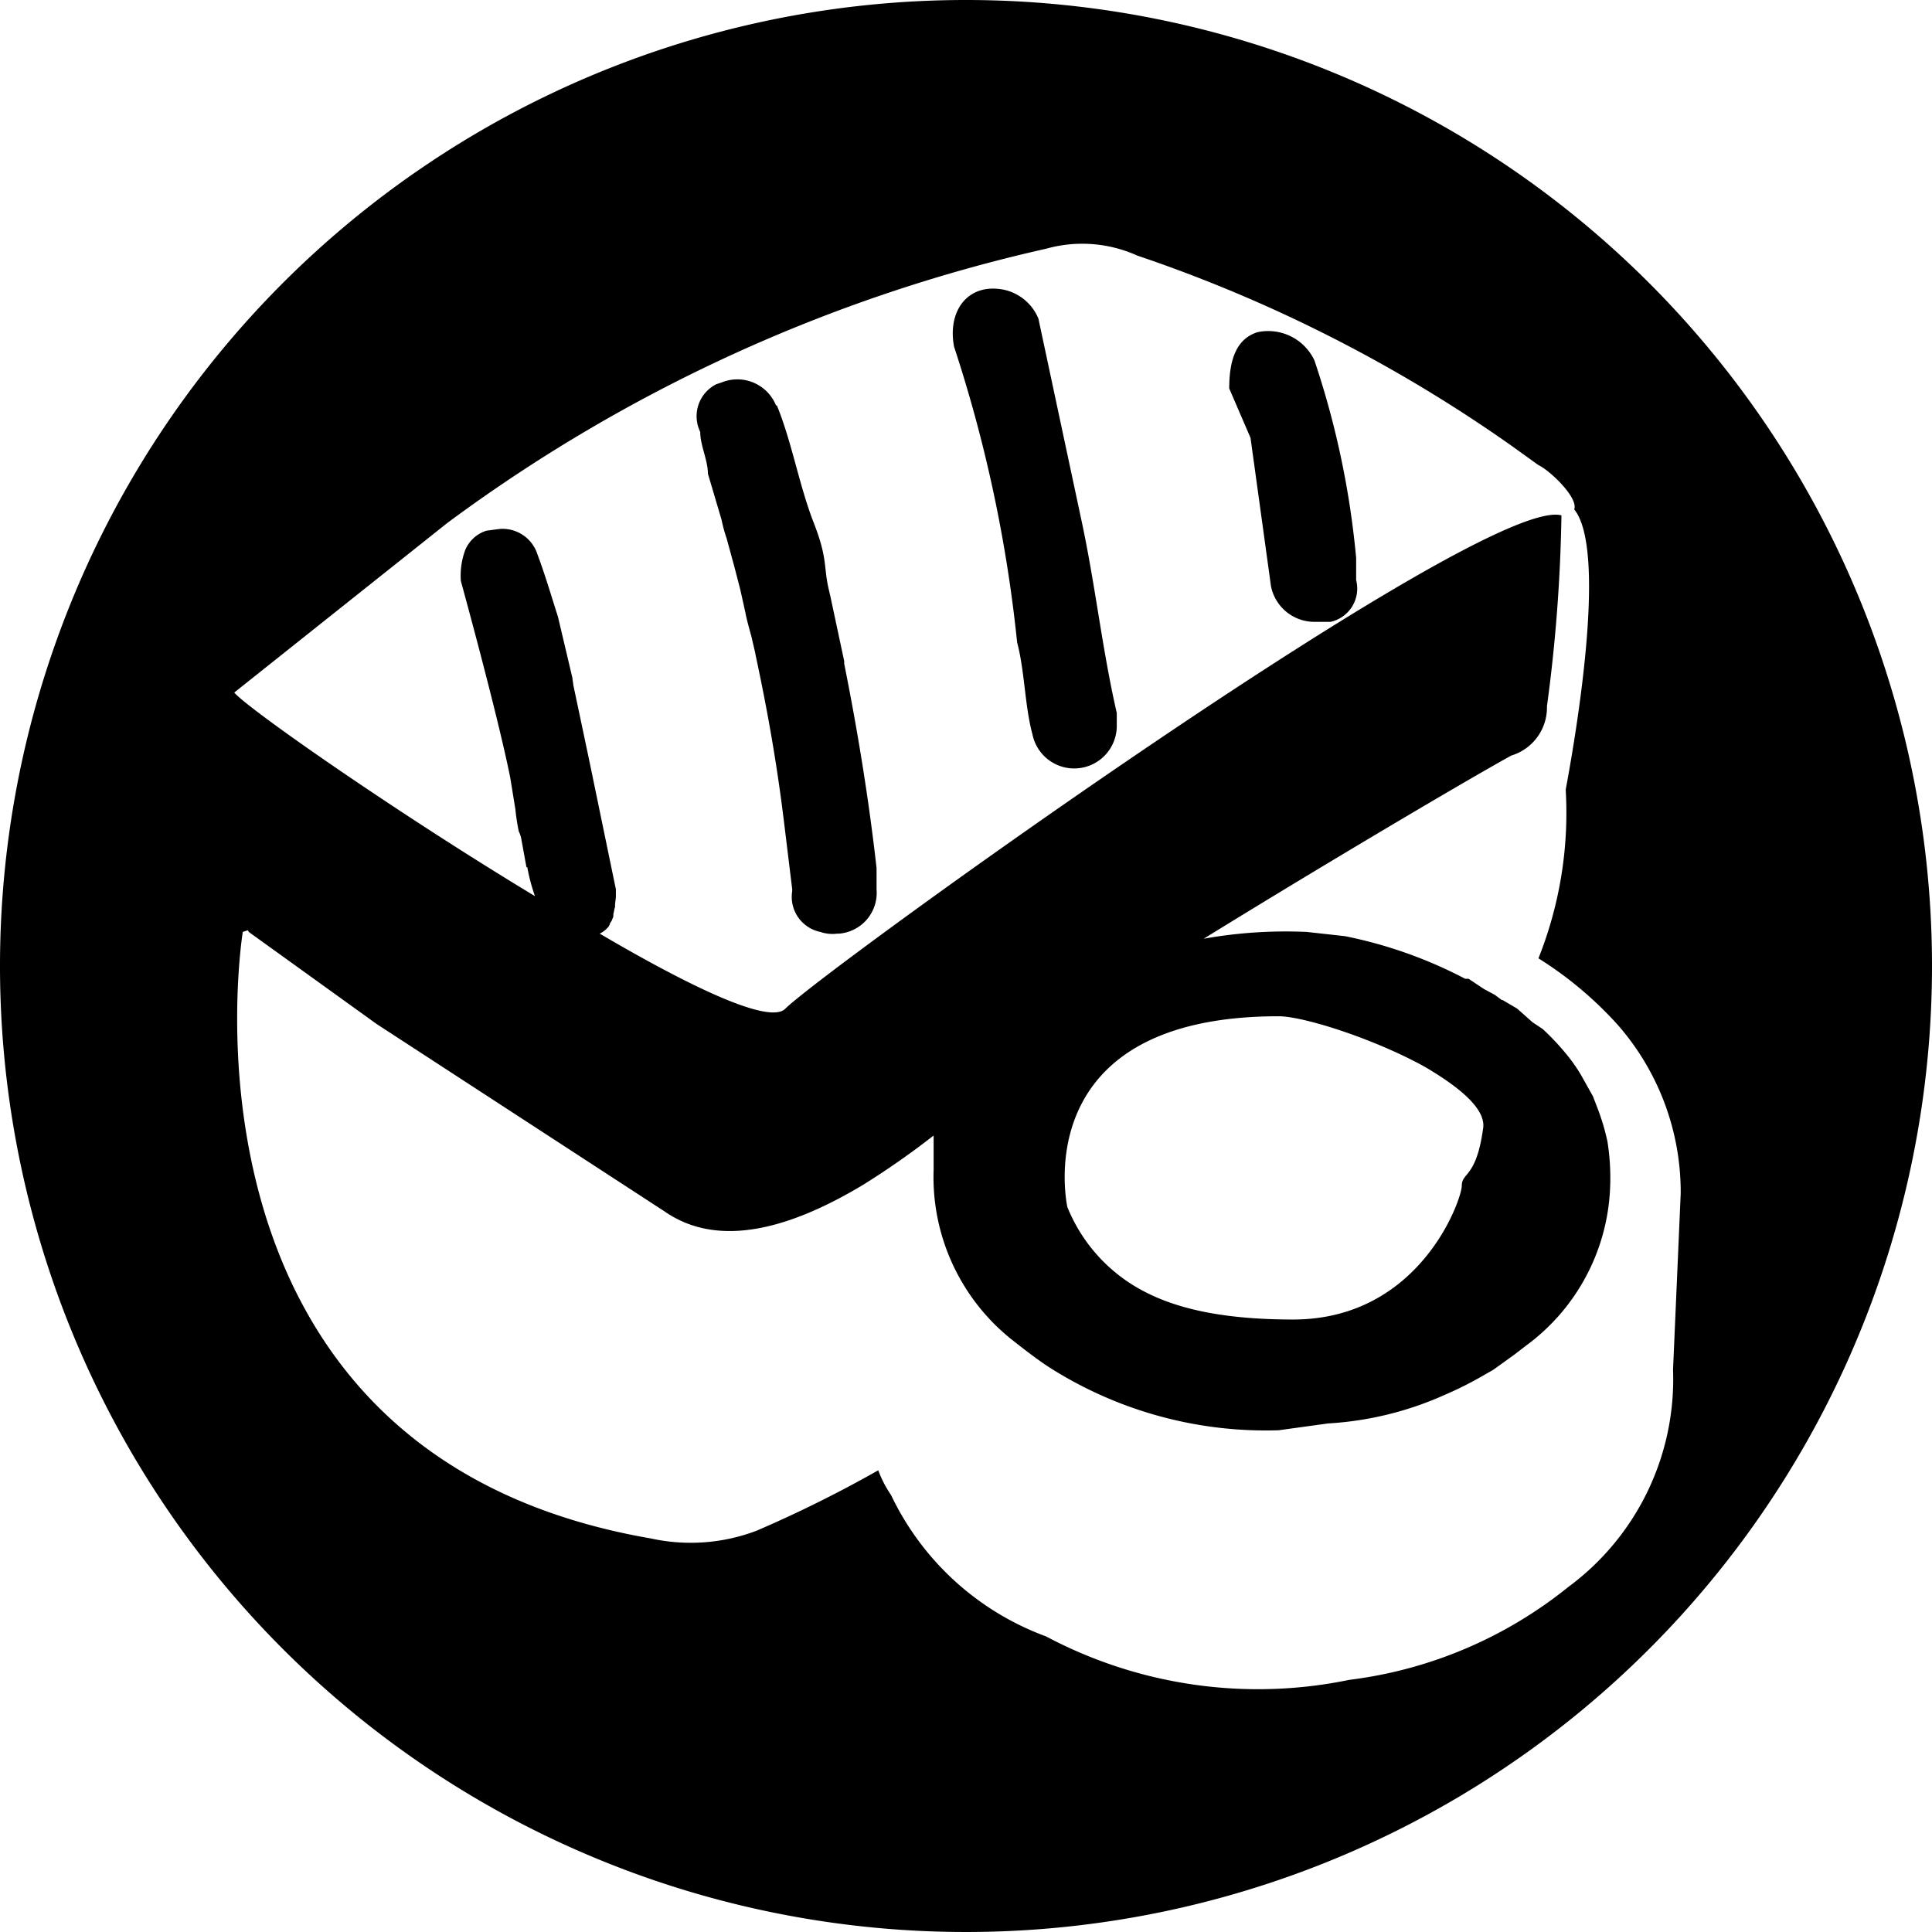 <svg data-name="Layer 1" xmlns="http://www.w3.org/2000/svg" width="226.8" height="226.8" viewBox="0 0 226.8 226.8"><path d="M159.2 65.5a102 102 0 0 0-4.9-23.2 6 6 0 0 0-6.7-3.3c-2.5.8-3.3 3.3-3.3 6.6l2.5 5.8 2.4 17.4a5.2 5.2 0 0 0 5.1 4.2h1.9a4 4 0 0 0 3-4.9zM121.9 37.4a5.7 5.7 0 0 0-4.1-3.4c-4.2-.8-6.6 2.5-5.8 6.7a165.1 165.1 0 0 1 7.4 34.7c.9 3.4.9 7.5 1.8 10.8a5 5 0 0 0 9.9-.9v-1.6c-1.7-7.4-2.5-14.9-4.1-22.4zM99.1 77.9v-.3l-1.6-7.5-.3-1.3c-.5-2.5-.1-3.4-1.7-7.5s-2.5-9.1-4.1-13.2l-.2-.5h-.1a4.9 4.9 0 0 0-6.4-2.7l-.6.2a4.2 4.2 0 0 0-1.9 5.6c0 1.6.9 3.3.9 4.9l1.6 5.4a18 18 0 0 0 .6 2.2l.9 3.3.7 2.7.6 2.7c.2 1.1.7 2.7.8 3.2s.3 1.2.4 1.8c1.4 6.5 2.5 12.8 3.3 19.3l1 8.2v.2a4.2 4.2 0 0 0 3.3 4.8 4.4 4.4 0 0 0 2 .2h.2a4.8 4.8 0 0 0 4.4-5.2v-2.5c-.9-8-2.2-16-3.8-24z"/><path d="M113.4 0a113.4 113.4 0 1 0 113.4 113.4A113.4 113.4 0 0 0 113.4 0zm70.7 186.3a50.9 50.9 0 0 1-25.7 10.9 53 53 0 0 1-35.6-5.1 32.6 32.6 0 0 1-18.2-16.6 13.2 13.2 0 0 1-1.5-2.9 146.3 146.3 0 0 1-14.3 7.1 21.8 21.8 0 0 1-12.4.9c-57.9-10-47.9-71.2-47.9-71.2l.6-.2c0 .1.1.1.1.2l15 10.8 33.8 22c6.6 4.6 15.3 1.7 23.3-3.1a94.9 94.9 0 0 0 8.3-5.8v4a24.4 24.4 0 0 0 9.1 19.9c1.4 1.1 2.8 2.2 4.3 3.2a47.3 47.3 0 0 0 27.1 7.5l5.8-.8a38.9 38.9 0 0 0 13.8-3.4 41.1 41.1 0 0 0 4.2-2.1l1.4-.8 2.5-1.8 1.3-1a24.2 24.2 0 0 0 9.9-18.3 27.3 27.3 0 0 0-.3-5.7 26.4 26.4 0 0 0-1.2-4l-.5-1.3-1.4-2.5a18.8 18.8 0 0 0-1.6-2.3 28.7 28.7 0 0 0-2.9-3.1l-1.2-.8-1.8-1.6-1.7-1h-.1l-.8-.6-1.3-.7-1.8-1.2h-.4a52.6 52.6 0 0 0-14.1-5l-4.5-.5a54.7 54.7 0 0 0-12.1.8c14.1-8.7 30.5-18.4 36.1-21.5a5.9 5.9 0 0 0 4.2-5.8 187.6 187.6 0 0 0 1.7-22.4c-9.1-2.5-86.1 53-91.1 57.9-1.8 1.9-10.9-2.4-21.8-8.8a3.1 3.1 0 0 0 1.1-.9c0-.1.1-.1.1-.3l.2-.3.2-.5v-.3c.1-.3.1-.6.2-.8v-.2c0-.3.1-.8.1-1.1v-.8l-3.1-15-1.9-9c0-.2-.1-.6-.1-.8l-1.7-7.2c-.8-2.5-1.5-4.9-2.4-7.3a4.3 4.3 0 0 0-4.5-3l-1.5.2a4 4 0 0 0-2.5 2.3 8.7 8.7 0 0 0-.5 3.6s4.3 15.6 5.8 23.1l.6 3.7a24.6 24.6 0 0 0 .4 2.6 3.2 3.2 0 0 1 .3.9l.6 3.3h.1a21.4 21.4 0 0 0 .9 3.4c-16.4-9.9-33.7-22-35.3-23.9l1-.8 24-19.1a186.8 186.8 0 0 1 70.3-32.2 15.7 15.7 0 0 1 10.7.8 171.4 171.4 0 0 1 43.9 22.3l3.2 2.3c1.3.6 4.7 3.8 4.2 5.2 3.8 4.7.4 25.4-1 32.9a46.1 46.1 0 0 1-3.2 19.8 43.8 43.8 0 0 1 9.3 7.8 29.8 29.8 0 0 1 7.4 19.8l-.9 20.7a30.3 30.3 0 0 1-12.3 25.5zm-34-67c2.9 0 11.1 2.6 17.1 5.9 4.1 2.4 7.3 5 6.9 7.3-.8 5.8-2.5 5.1-2.5 6.7s-4.9 15.7-19.8 15.7c-7.3 0-12.9-1-17.1-3.1a19.3 19.3 0 0 1-9.4-10.1s-5-22.4 24.8-22.4z"/></svg>